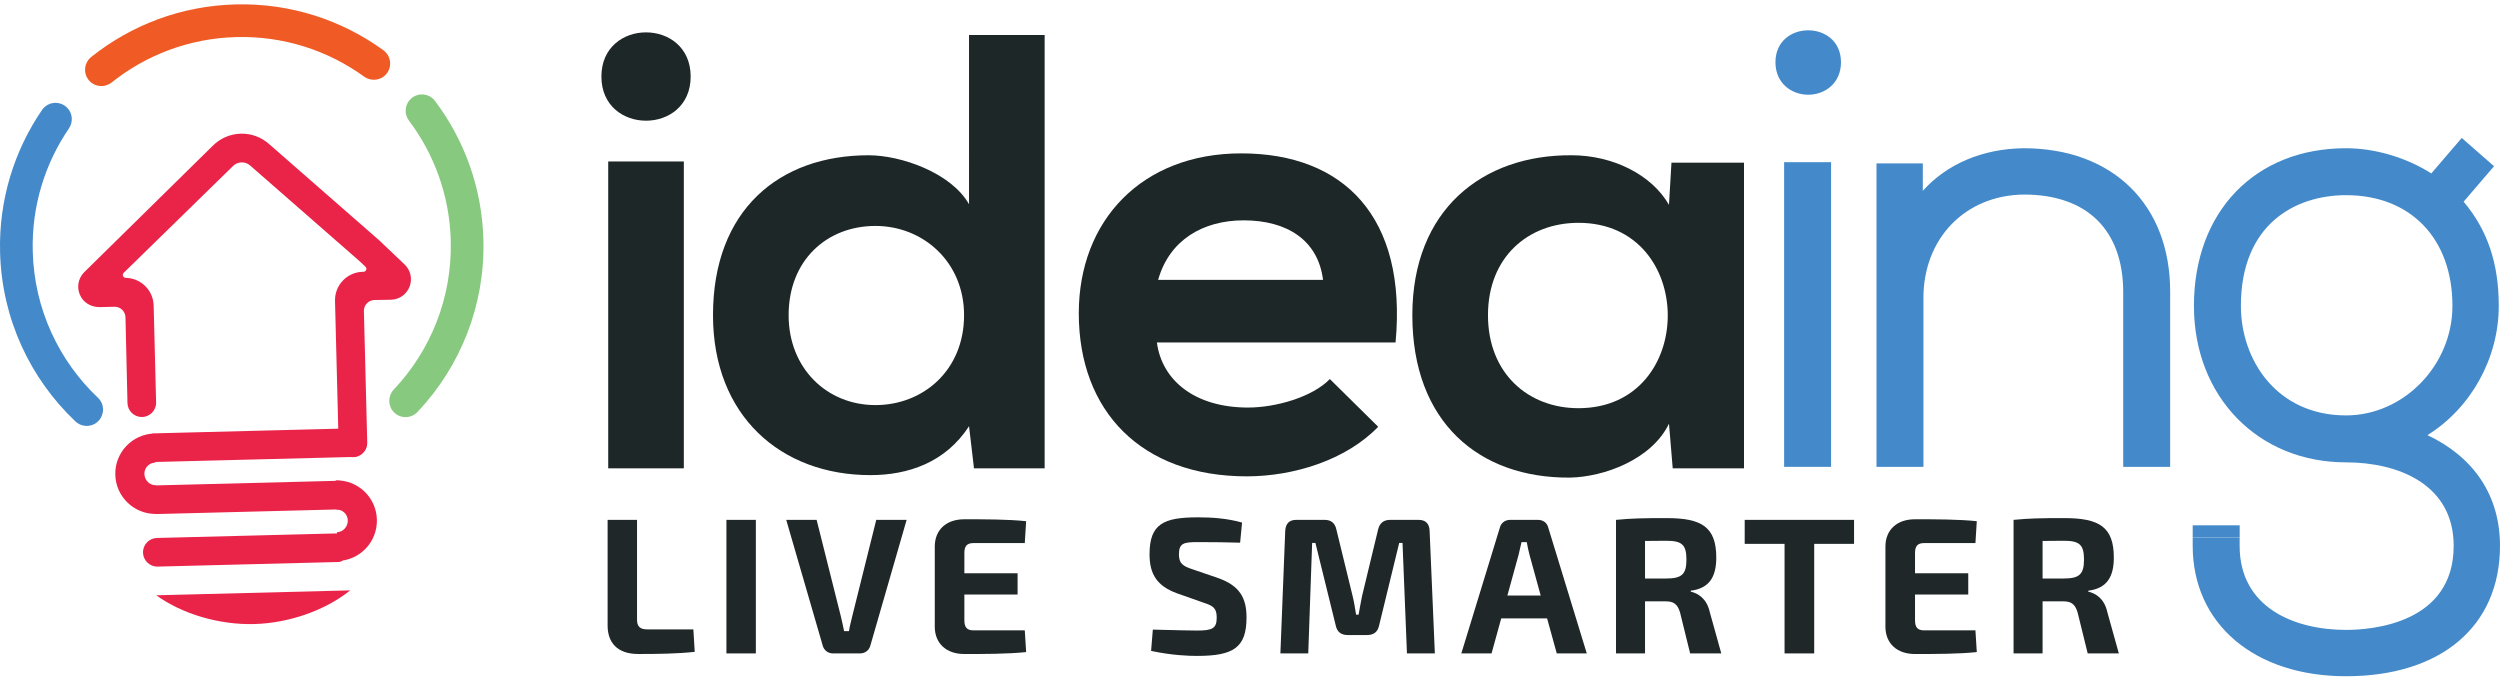 <?xml version="1.0" encoding="iso-8859-1"?>
<!-- Generator: Adobe Illustrator 19.2.1, SVG Export Plug-In . SVG Version: 6.00 Build 0)  -->
<svg version="1.1" id="Layer_1" xmlns="http://www.w3.org/2000/svg" xmlns:xlink="http://www.w3.org/1999/xlink" x="0px" y="0px"
	 viewBox="237.303 64.6 200 54.445" style="enable-background:new 237.303 64.6 200 54.445;" xml:space="preserve">
<path style="fill:#EA2348;" d="M247.501,96.843l-0.16-6.86c-0.011-0.478-0.408-0.855-0.885-0.843l-1.15,0.029
	c-0.604,0.015-1.197-0.266-1.508-0.783c-0.394-0.655-0.291-1.465,0.229-1.997l10.265-10.097c1.257-1.285,3.276-1.336,4.589-0.123
	l8.785,7.682l1.986,1.888c0.492,0.454,0.658,1.153,0.422,1.78c-0.236,0.627-0.822,1.043-1.491,1.06l-1.32,0.022
	c-0.479,0.008-0.861,0.406-0.848,0.885l0.267,10.513c0.018,0.7-0.596,1.269-1.322,1.161c-0.561-0.083-0.955-0.601-0.969-1.168
	l-0.287-11.318c-0.032-1.255,0.96-2.299,2.215-2.33l0.067-0.002c0.207-0.005,0.305-0.259,0.155-0.401l-0.439-0.418l-8.767-7.664
	c-0.403-0.373-1.02-0.357-1.404,0.036l-8.737,8.536c-0.147,0.149-0.037,0.401,0.173,0.395l-0.102,0.003
	c1.255-0.032,2.298,0.96,2.33,2.215l0.196,7.744c0.016,0.638-0.493,1.166-1.131,1.173l0,0
	C248.032,97.967,247.516,97.47,247.501,96.843z"/>
<path style="fill:#EA2348;" d="M249.875,105.722l14.489-0.368c0.633-0.016,1.132-0.542,1.116-1.174l0,0
	c-0.016-0.633-0.542-1.132-1.174-1.116l-14.413,0.365c-0.633,0.016-0.614,0.529-0.598,1.161
	C249.297,104.59,249.243,105.738,249.875,105.722z"/>
<path style="fill:#EA2348;" d="M249.66,99.279l0.059,2.329c-0.49,0.012-0.877,0.42-0.865,0.911c0.012,0.491,0.421,0.913,0.911,0.9
	l0.058,2.294c-1.775,0.045-3.252-1.359-3.297-3.136C246.482,100.801,247.885,99.324,249.66,99.279z"/>
<path style="fill:#EA2348;" d="M264.407,109.559l-14.489,0.368c-0.633,0.016-1.158-0.484-1.174-1.116l0,0
	c-0.016-0.633,0.484-1.158,1.116-1.174l14.413-0.365c0.633-0.016,0.64,0.497,0.656,1.129
	C264.928,108.4,265.04,109.543,264.407,109.559z"/>
<path style="fill:#EA2348;" d="M264.158,103.03l0.059,2.334c0.49-0.012,0.897,0.376,0.91,0.867c0.013,0.492-0.374,0.935-0.864,0.947
	l0.058,2.299c1.775-0.045,3.178-1.525,3.133-3.305C267.41,104.392,265.934,102.985,264.158,103.03z"/>
<path style="fill:#EA2348;" d="M265.319,111.83c-2.005,1.612-4.922,2.624-7.693,2.694c-2.771,0.07-5.736-0.792-7.82-2.301
	L265.319,111.83z"/>
<g>
	<path style="fill:#EA2348;" d="M266.654,99.982c0.016,0.633-0.483,1.158-1.116,1.175l-15.792,0.401
		c-0.652,0.017-1.19-0.513-1.175-1.174c0.015-0.621,0.559-1.102,1.181-1.118l15.728-0.399
		C266.112,98.85,266.638,99.349,266.654,99.982L266.654,99.982z"/>
</g>
<path style="fill:#4489C9;" d="M239.922,84.711c-0.092-3.642,0.987-7.04,2.895-9.836c0.344-0.505,0.302-1.177-0.113-1.626
	l-0.001-0.001c-0.57-0.616-1.566-0.543-2.039,0.15c-2.209,3.234-3.462,7.165-3.355,11.378c0.135,5.342,2.427,10.119,6.018,13.528
	c0.552,0.524,1.427,0.487,1.914-0.098l0.002-0.003c0.436-0.523,0.404-1.301-0.091-1.769
	C242.033,93.486,240.04,89.344,239.922,84.711z"/>
<path style="fill:#87C97F;" d="M273.364,83.863c0.116,4.593-1.633,8.798-4.555,11.896c-0.474,0.503-0.49,1.281-0.021,1.789
	l0.004,0.004c0.518,0.56,1.397,0.552,1.92-0.003c3.377-3.581,5.399-8.442,5.264-13.752c-0.106-4.181-1.534-8.017-3.872-11.122
	c-0.506-0.672-1.508-0.697-2.047-0.051l-0.002,0.002c-0.39,0.467-0.4,1.138-0.034,1.625C272.04,76.935,273.272,80.25,273.364,83.863
	z"/>
<path style="fill:#F05A25;" d="M244.457,71.071c0.469,0.507,1.244,0.552,1.784,0.122c2.746-2.186,6.198-3.531,9.977-3.627
	c3.807-0.097,7.347,1.089,10.212,3.161c0.561,0.406,1.337,0.323,1.781-0.209l0.003-0.004c0.489-0.586,0.366-1.457-0.253-1.905
	c-3.312-2.396-7.407-3.768-11.809-3.656c-4.371,0.111-8.363,1.667-11.539,4.195c-0.599,0.477-0.679,1.356-0.159,1.918
	L244.457,71.071z"/>
<path style="fill:#1E2728;" d="M292.556,70.723c0,4.711-7.141,4.711-7.141,0S292.556,66.011,292.556,70.723z M285.96,77.516v24.549
	h6.05V77.516H285.96z"/>
<path style="fill:#1E2728;" d="M320.875,67.4v34.665h-5.653l-0.397-3.372c-1.885,2.925-4.91,3.917-7.886,3.917
	c-7.191,0-12.596-4.761-12.596-12.794c0-8.431,5.307-12.795,12.448-12.795c2.579,0,6.596,1.389,8.034,3.918V67.4H320.875z
	 M300.393,89.816c0,4.265,3.075,7.191,6.943,7.191c3.818,0,7.092-2.777,7.092-7.191c0-4.265-3.274-7.141-7.092-7.141
	C303.468,82.675,300.393,85.402,300.393,89.816z"/>
<path style="fill:#1E2728;" d="M329.855,91.998c0.397,3.025,3.025,5.206,7.29,5.206c2.232,0,5.158-0.843,6.546-2.281l3.868,3.818
	c-2.579,2.678-6.794,3.967-10.513,3.967c-8.431,0-13.44-5.207-13.44-13.043c0-7.439,5.059-12.795,12.993-12.795
	c8.183,0,13.29,5.058,12.349,15.127L329.855,91.998L329.855,91.998z M343.146,86.989c-0.397-3.174-2.877-4.761-6.348-4.761
	c-3.274,0-5.952,1.587-6.844,4.761H343.146z"/>
<path style="fill:#1E2728;" d="M371.02,77.616h5.803v24.449h-5.703l-0.298-3.57c-1.389,2.876-5.207,4.264-7.935,4.314
	c-7.241,0.049-12.597-4.414-12.597-12.993c0-8.431,5.604-12.845,12.745-12.795c3.273,0,6.397,1.538,7.786,3.967L371.02,77.616z
	 M356.341,89.816c0,4.661,3.224,7.439,7.241,7.439c9.522,0,9.522-14.829,0-14.829C359.564,82.426,356.341,85.153,356.341,89.816z"/>
<g>
	<rect x="380.033" y="77.575" style="fill:#4489C9;" width="3.756" height="24.373"/>
	<path style="fill:#4489C9;" d="M379.339,69.582c0,1.705,1.319,2.597,2.622,2.597c1.302,0,2.621-0.892,2.621-2.597
		C384.582,66.172,379.339,66.173,379.339,69.582z"/>
	<path style="fill:#4489C9;" d="M399.184,76.458c-3.301,0.047-6.137,1.267-8.056,3.408v-2.192h-3.706v24.273h3.756v-13.52
		c0-4.744,3.332-8.22,8.046-8.263c5.044,0,7.936,2.849,7.936,7.817v13.967h3.756V87.931
		C410.916,80.961,406.315,76.458,399.184,76.458z"/>
	<path style="fill:#4489C9;" d="M431.497,99.409c3.463-2.145,5.707-6.13,5.707-10.337c0-3.397-0.896-6.062-2.811-8.337l2.433-2.839
		l-2.584-2.261l-2.433,2.838c-2.001-1.269-4.507-2.015-6.823-2.015c-7.278,0-12.168,5.069-12.168,12.614
		c0,7.253,5.118,12.516,12.168,12.516c4.163,0,8.611,1.754,8.611,6.677c0,6.242-6.591,6.727-8.611,6.727
		c-4.115,0-8.512-1.767-8.512-6.727v-0.663h-3.755v0.663c0,6.24,4.93,10.433,12.267,10.433c7.598,0,12.317-3.997,12.317-10.433
		C437.303,104.286,435.255,101.186,431.497,99.409z M424.986,80.213c5.171,0,8.512,3.477,8.512,8.859
		c0,4.749-3.898,8.761-8.512,8.761c-5.523,0-8.412-4.408-8.412-8.761C416.574,82.54,420.919,80.213,424.986,80.213z"/>
</g>
<rect x="412.719" y="106.625" style="fill:#4489C9;" width="3.758" height="0.976"/>
<g>
	<path style="fill:#1F2728;" d="M319.394,116.766c-1.456,0.154-3.299,0.154-4.955,0.154c-1.424,0-2.339-0.837-2.354-2.154v-6.473
		c0.015-1.316,0.93-2.151,2.354-2.151c1.657,0,3.5,0,4.955,0.154l-0.108,1.75h-4.104c-0.512,0-0.729,0.233-0.729,0.79v1.625h4.258
		v1.703h-4.258v2.06c0,0.573,0.218,0.805,0.729,0.805h4.104L319.394,116.766z"/>
	<path style="fill:#1F2728;" d="M336.667,106.405l-0.154,1.61c-0.898-0.03-2.215-0.047-3.345-0.047
		c-1.145,0-1.549,0.063-1.549,0.976c0,0.744,0.311,0.944,1.116,1.209l2.029,0.695c1.703,0.605,2.261,1.58,2.261,3.144
		c0,2.43-1.054,3.081-3.964,3.081c-0.683,0-2.029-0.047-3.671-0.402l0.14-1.703c1.982,0.047,2.848,0.076,3.531,0.076
		c1.238,0,1.579-0.169,1.579-1.037c0-0.759-0.294-0.944-1.006-1.177l-2.153-0.759c-1.625-0.587-2.215-1.549-2.215-3.127
		c0-2.447,1.13-2.958,3.886-2.958C334.206,105.986,335.476,106.064,336.667,106.405z"/>
	<path style="fill:#1F2728;" d="M350.789,106.189c0.573,0,0.866,0.309,0.883,0.881l0.419,9.803h-2.232l-0.355-8.841h-0.264
		l-1.61,6.612c-0.108,0.512-0.433,0.759-0.959,0.759h-1.549c-0.526,0-0.852-0.247-0.959-0.759l-1.627-6.612h-0.262l-0.311,8.841
		h-2.229l0.387-9.803c0.032-0.573,0.309-0.881,0.883-0.881h2.276c0.512,0,0.82,0.262,0.93,0.759l1.3,5.327
		c0.125,0.509,0.201,1.006,0.279,1.5h0.201c0.093-0.495,0.171-0.991,0.279-1.5l1.285-5.327c0.125-0.497,0.435-0.759,0.962-0.759
		H350.789z"/>
	<path style="fill:#1F2728;" d="M357.401,114.071l-0.773,2.802h-2.418l3.083-10.065c0.093-0.387,0.433-0.619,0.82-0.619h2.229
		c0.404,0,0.729,0.233,0.822,0.619l3.081,10.065h-2.401l-0.773-2.802H357.401z M359.662,108.977
		c-0.078-0.326-0.171-0.683-0.218-1.008h-0.419l-0.233,1.008l-0.898,3.267h2.665L359.662,108.977z"/>
	<path style="fill:#1F2728;" d="M372.514,116.873l-0.805-3.267c-0.203-0.683-0.512-0.898-1.147-0.898h-1.657v4.165h-2.322v-10.684
		c1.285-0.125,2.153-0.14,4.072-0.14c2.787,0,3.95,0.712,3.95,3.159c0,1.5-0.526,2.462-2.044,2.647v0.076
		c0.541,0.125,1.27,0.512,1.517,1.61l0.927,3.33h-2.491V116.873z M370.608,110.88c1.24,0,1.61-0.34,1.61-1.517
		c0-1.192-0.37-1.502-1.61-1.502l-1.703,0.015v3.005L370.608,110.88L370.608,110.88z"/>
	<path style="fill:#1F2728;" d="M382.439,108.108v8.765h-2.371v-8.765h-3.189v-1.919h8.748v1.919H382.439z"/>
	<path style="fill:#1F2728;" d="M395.446,116.766c-1.456,0.154-3.299,0.154-4.955,0.154c-1.424,0-2.339-0.837-2.354-2.154v-6.473
		c0.015-1.316,0.93-2.151,2.354-2.151c1.657,0,3.5,0,4.955,0.154l-0.108,1.75h-4.104c-0.512,0-0.729,0.233-0.729,0.79v1.625h4.258
		v1.703h-4.258v2.06c0,0.573,0.218,0.805,0.729,0.805h4.104L395.446,116.766z"/>
	<path style="fill:#1F2728;" d="M404.319,116.873l-0.805-3.267c-0.203-0.683-0.512-0.898-1.147-0.898h-1.657v4.165h-2.322v-10.684
		c1.285-0.125,2.154-0.14,4.072-0.14c2.787,0,3.949,0.712,3.949,3.159c0,1.5-0.526,2.462-2.044,2.647v0.076
		c0.541,0.125,1.27,0.512,1.517,1.61l0.927,3.33h-2.491V116.873z M402.413,110.88c1.24,0,1.61-0.34,1.61-1.517
		c0-1.192-0.37-1.502-1.61-1.502l-1.703,0.015v3.005L402.413,110.88L402.413,110.88z"/>
	<path style="fill:#1F2728;" d="M288.265,114.164c0,0.556,0.233,0.788,0.837,0.788h3.671l0.108,1.796
		c-1.424,0.156-3.005,0.171-4.522,0.171c-1.718,0-2.447-0.959-2.447-2.276v-8.455h2.354V114.164z"/>
	<path style="fill:#1F2728;" d="M295.417,116.873v-10.684h2.354v10.684H295.417z"/>
	<path style="fill:#1F2728;" d="M306.938,116.223c-0.093,0.387-0.419,0.651-0.837,0.651h-2.151c-0.419,0-0.744-0.264-0.837-0.651
		l-2.912-10.033h2.432l1.936,7.711c0.093,0.387,0.186,0.805,0.262,1.192h0.389c0.061-0.387,0.169-0.805,0.262-1.192l1.921-7.711
		h2.43L306.938,116.223z"/>
</g>
</svg>
